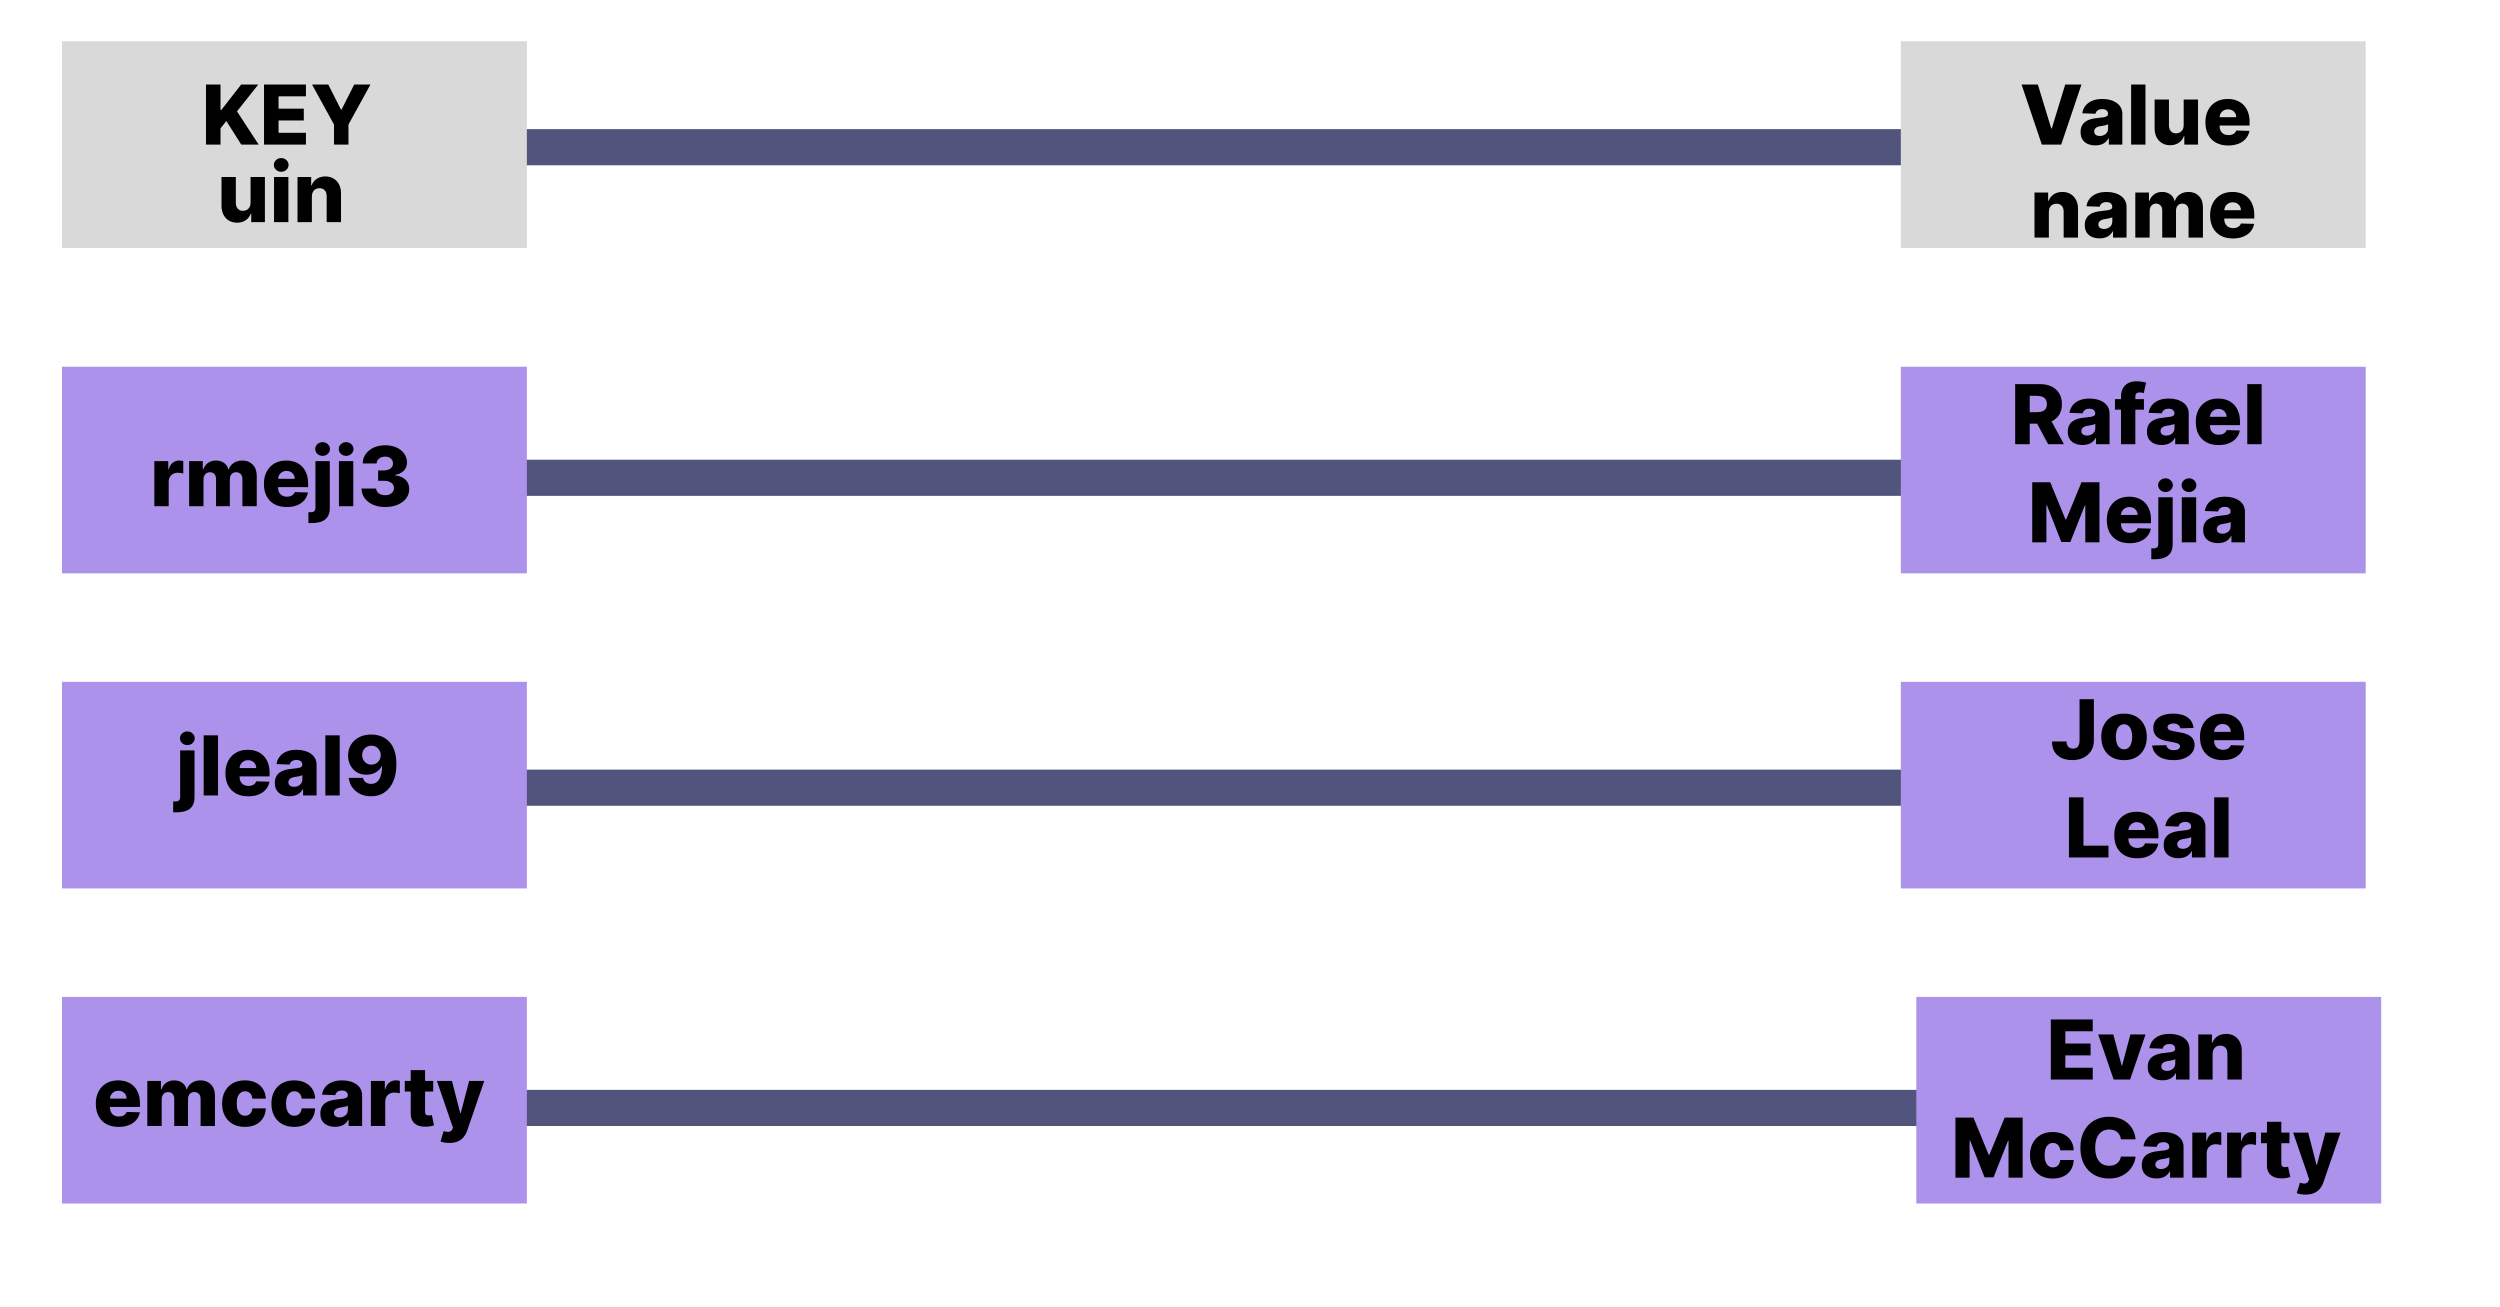 <svg width="484" height="253" viewBox="0 0 484 253" fill="none" xmlns="http://www.w3.org/2000/svg">
<rect x="84" y="32" width="7" height="305" transform="rotate(-90 84 32)" fill="#51557E"/>
<rect x="84" y="96" width="7" height="305" transform="rotate(-90 84 96)" fill="#51557E"/>
<rect x="84" y="156" width="7" height="305" transform="rotate(-90 84 156)" fill="#51557E"/>
<rect x="84" y="218" width="7" height="305" transform="rotate(-90 84 218)" fill="#51557E"/>
<rect x="12" y="48" width="40" height="90" transform="rotate(-90 12 48)" fill="#D9D9D9"/>
<rect x="12" y="111" width="40" height="90" transform="rotate(-90 12 111)" fill="#AC92EB"/>
<rect x="368" y="111" width="40" height="90" transform="rotate(-90 368 111)" fill="#AC92EB"/>
<rect x="368" y="172" width="40" height="90" transform="rotate(-90 368 172)" fill="#AC92EB"/>
<rect x="371" y="233" width="40" height="90" transform="rotate(-90 371 233)" fill="#AC92EB"/>
<rect x="12" y="172" width="40" height="90" transform="rotate(-90 12 172)" fill="#AC92EB"/>
<rect x="12" y="233" width="40" height="90" transform="rotate(-90 12 233)" fill="#AC92EB"/>
<rect x="368" y="48" width="40" height="90" transform="rotate(-90 368 48)" fill="#D9D9D9"/>
<path d="M39.881 28V16.364H42.693V21.284H42.847L46.693 16.364H50.006L45.881 21.557L50.08 28H46.716L43.818 23.426L42.693 24.847V28H39.881ZM51.115 28V16.364H59.229V18.648H53.928V21.034H58.814V23.324H53.928V25.716H59.229V28H51.115ZM60.41 16.364H63.553L66.013 21.233H66.115L68.575 16.364H71.717L67.462 24.114V28H64.666V24.114L60.41 16.364Z" fill="black"/>
<path d="M394.523 16.364L397.125 24.886H397.222L399.824 16.364H402.972L399.045 28H395.301L391.375 16.364H394.523ZM405.669 28.148C405.112 28.148 404.618 28.055 404.186 27.869C403.758 27.68 403.419 27.396 403.169 27.017C402.923 26.634 402.8 26.155 402.8 25.579C402.8 25.095 402.885 24.686 403.055 24.352C403.226 24.019 403.461 23.748 403.76 23.54C404.059 23.331 404.404 23.174 404.794 23.068C405.184 22.958 405.601 22.884 406.044 22.847C406.54 22.801 406.94 22.754 407.243 22.704C407.546 22.651 407.766 22.578 407.902 22.483C408.042 22.384 408.112 22.246 408.112 22.068V22.04C408.112 21.748 408.012 21.523 407.811 21.364C407.61 21.204 407.339 21.125 406.999 21.125C406.631 21.125 406.336 21.204 406.112 21.364C405.889 21.523 405.747 21.742 405.686 22.023L403.124 21.932C403.199 21.401 403.394 20.928 403.709 20.511C404.027 20.091 404.463 19.761 405.016 19.523C405.572 19.28 406.241 19.159 407.021 19.159C407.578 19.159 408.091 19.225 408.561 19.358C409.031 19.487 409.44 19.676 409.788 19.926C410.137 20.172 410.406 20.475 410.595 20.835C410.788 21.195 410.885 21.606 410.885 22.068V28H408.271V26.784H408.203C408.048 27.079 407.849 27.329 407.607 27.534C407.368 27.739 407.086 27.892 406.76 27.994C406.438 28.097 406.074 28.148 405.669 28.148ZM406.527 26.329C406.826 26.329 407.095 26.269 407.334 26.148C407.576 26.026 407.769 25.86 407.913 25.648C408.057 25.432 408.129 25.182 408.129 24.898V24.068C408.05 24.11 407.953 24.148 407.839 24.182C407.73 24.216 407.608 24.248 407.476 24.278C407.343 24.309 407.207 24.335 407.067 24.358C406.927 24.381 406.792 24.401 406.663 24.421C406.402 24.462 406.179 24.526 405.993 24.614C405.811 24.701 405.671 24.814 405.572 24.954C405.478 25.091 405.43 25.254 405.43 25.443C405.43 25.731 405.533 25.951 405.737 26.102C405.946 26.254 406.209 26.329 406.527 26.329ZM415.362 16.364V28H412.584V16.364H415.362ZM422.761 24.233V19.273H425.534V28H422.886V26.375H422.795C422.602 26.909 422.273 27.333 421.807 27.648C421.345 27.958 420.786 28.114 420.131 28.114C419.536 28.114 419.013 27.977 418.562 27.704C418.112 27.432 417.761 27.051 417.511 26.562C417.261 26.07 417.134 25.494 417.131 24.835V19.273H419.909V24.29C419.913 24.763 420.038 25.136 420.284 25.409C420.53 25.682 420.866 25.818 421.29 25.818C421.566 25.818 421.814 25.758 422.034 25.636C422.258 25.511 422.434 25.331 422.562 25.097C422.695 24.858 422.761 24.57 422.761 24.233ZM431.382 28.165C430.469 28.165 429.681 27.985 429.018 27.625C428.359 27.261 427.852 26.744 427.496 26.074C427.143 25.4 426.967 24.599 426.967 23.671C426.967 22.769 427.145 21.981 427.501 21.307C427.857 20.629 428.359 20.102 429.007 19.727C429.655 19.349 430.418 19.159 431.297 19.159C431.918 19.159 432.486 19.256 433.001 19.449C433.517 19.642 433.962 19.928 434.337 20.307C434.712 20.686 435.003 21.153 435.212 21.71C435.42 22.263 435.524 22.898 435.524 23.614V24.307H427.939V22.693H432.939C432.935 22.398 432.865 22.134 432.729 21.903C432.592 21.672 432.405 21.492 432.166 21.364C431.931 21.231 431.661 21.165 431.354 21.165C431.043 21.165 430.765 21.235 430.518 21.375C430.272 21.511 430.077 21.699 429.933 21.938C429.789 22.172 429.714 22.439 429.706 22.739V24.381C429.706 24.737 429.776 25.049 429.916 25.318C430.056 25.583 430.255 25.79 430.513 25.938C430.77 26.085 431.077 26.159 431.433 26.159C431.679 26.159 431.903 26.125 432.104 26.057C432.304 25.989 432.477 25.888 432.621 25.756C432.765 25.623 432.873 25.46 432.945 25.267L435.496 25.341C435.39 25.913 435.157 26.411 434.797 26.835C434.441 27.256 433.973 27.583 433.393 27.818C432.814 28.049 432.143 28.165 431.382 28.165Z" fill="black"/>
<path d="M48.511 39.233V34.273H51.284V43H48.636V41.375H48.545C48.352 41.909 48.023 42.333 47.557 42.648C47.095 42.958 46.536 43.114 45.881 43.114C45.286 43.114 44.763 42.977 44.312 42.705C43.862 42.432 43.511 42.051 43.261 41.562C43.011 41.07 42.885 40.494 42.881 39.835V34.273H45.659V39.29C45.663 39.763 45.788 40.136 46.034 40.409C46.28 40.682 46.615 40.818 47.04 40.818C47.316 40.818 47.564 40.758 47.784 40.636C48.008 40.511 48.184 40.331 48.312 40.097C48.445 39.858 48.511 39.57 48.511 39.233ZM53.053 43V34.273H55.831V43H53.053ZM54.445 33.256C54.054 33.256 53.719 33.127 53.439 32.869C53.159 32.608 53.019 32.294 53.019 31.926C53.019 31.562 53.159 31.252 53.439 30.994C53.719 30.733 54.054 30.602 54.445 30.602C54.839 30.602 55.174 30.733 55.45 30.994C55.731 31.252 55.871 31.562 55.871 31.926C55.871 32.294 55.731 32.608 55.45 32.869C55.174 33.127 54.839 33.256 54.445 33.256ZM60.378 38.023V43H57.599V34.273H60.242V35.875H60.338C60.531 35.341 60.861 34.922 61.327 34.619C61.793 34.312 62.347 34.159 62.992 34.159C63.605 34.159 64.137 34.297 64.588 34.574C65.043 34.847 65.395 35.229 65.645 35.722C65.899 36.21 66.024 36.782 66.02 37.438V43H63.242V37.983C63.245 37.498 63.122 37.119 62.872 36.847C62.626 36.574 62.283 36.438 61.844 36.438C61.552 36.438 61.294 36.502 61.071 36.631C60.851 36.756 60.681 36.936 60.56 37.17C60.442 37.405 60.382 37.689 60.378 38.023Z" fill="black"/>
<path d="M396.659 41.023V46H393.881V37.273H396.523V38.875H396.619C396.813 38.341 397.142 37.922 397.608 37.619C398.074 37.312 398.629 37.159 399.273 37.159C399.886 37.159 400.419 37.297 400.869 37.574C401.324 37.847 401.676 38.229 401.926 38.722C402.18 39.21 402.305 39.782 402.301 40.438V46H399.523V40.983C399.527 40.498 399.403 40.119 399.153 39.847C398.907 39.574 398.564 39.438 398.125 39.438C397.833 39.438 397.576 39.502 397.352 39.631C397.133 39.756 396.962 39.936 396.841 40.17C396.723 40.405 396.663 40.689 396.659 41.023ZM406.482 46.148C405.925 46.148 405.43 46.055 404.999 45.869C404.571 45.68 404.232 45.396 403.982 45.017C403.735 44.635 403.612 44.155 403.612 43.58C403.612 43.095 403.697 42.686 403.868 42.352C404.038 42.019 404.273 41.748 404.572 41.54C404.872 41.331 405.216 41.174 405.607 41.068C405.997 40.958 406.413 40.885 406.857 40.847C407.353 40.801 407.752 40.754 408.055 40.705C408.358 40.651 408.578 40.578 408.714 40.483C408.855 40.385 408.925 40.246 408.925 40.068V40.04C408.925 39.748 408.824 39.523 408.624 39.364C408.423 39.205 408.152 39.125 407.811 39.125C407.444 39.125 407.148 39.205 406.925 39.364C406.701 39.523 406.559 39.742 406.499 40.023L403.936 39.932C404.012 39.401 404.207 38.928 404.521 38.511C404.839 38.091 405.275 37.761 405.828 37.523C406.385 37.28 407.054 37.159 407.834 37.159C408.391 37.159 408.904 37.225 409.374 37.358C409.843 37.487 410.252 37.676 410.601 37.926C410.949 38.172 411.218 38.475 411.408 38.835C411.601 39.195 411.697 39.606 411.697 40.068V46H409.084V44.784H409.016C408.86 45.08 408.661 45.33 408.419 45.534C408.18 45.739 407.898 45.892 407.572 45.994C407.25 46.097 406.887 46.148 406.482 46.148ZM407.339 44.33C407.639 44.33 407.908 44.269 408.146 44.148C408.389 44.026 408.582 43.86 408.726 43.648C408.87 43.432 408.942 43.182 408.942 42.898V42.068C408.862 42.11 408.766 42.148 408.652 42.182C408.542 42.216 408.421 42.248 408.288 42.278C408.156 42.309 408.019 42.335 407.879 42.358C407.739 42.381 407.605 42.401 407.476 42.42C407.214 42.462 406.991 42.526 406.805 42.614C406.624 42.701 406.483 42.814 406.385 42.955C406.29 43.091 406.243 43.254 406.243 43.443C406.243 43.731 406.345 43.951 406.55 44.102C406.758 44.254 407.021 44.33 407.339 44.33ZM413.396 46V37.273H416.038V38.875H416.135C416.317 38.345 416.624 37.926 417.055 37.619C417.487 37.312 418.002 37.159 418.601 37.159C419.207 37.159 419.726 37.314 420.158 37.625C420.589 37.936 420.864 38.352 420.982 38.875H421.072C421.235 38.356 421.554 37.941 422.027 37.631C422.5 37.316 423.059 37.159 423.703 37.159C424.529 37.159 425.199 37.424 425.714 37.955C426.23 38.481 426.487 39.205 426.487 40.125V46H423.709V40.761C423.709 40.326 423.597 39.994 423.374 39.767C423.15 39.536 422.86 39.42 422.504 39.42C422.122 39.42 421.821 39.545 421.601 39.795C421.385 40.042 421.277 40.373 421.277 40.79V46H418.607V40.733C418.607 40.328 418.497 40.008 418.277 39.773C418.057 39.538 417.768 39.42 417.408 39.42C417.165 39.42 416.951 39.479 416.766 39.597C416.58 39.71 416.434 39.873 416.328 40.085C416.226 40.297 416.175 40.547 416.175 40.835V46H413.396ZM432.288 46.165C431.375 46.165 430.588 45.985 429.925 45.625C429.266 45.261 428.758 44.744 428.402 44.074C428.05 43.4 427.874 42.599 427.874 41.67C427.874 40.769 428.052 39.981 428.408 39.307C428.764 38.629 429.266 38.102 429.913 37.727C430.561 37.349 431.324 37.159 432.203 37.159C432.824 37.159 433.393 37.256 433.908 37.449C434.423 37.642 434.868 37.928 435.243 38.307C435.618 38.686 435.91 39.153 436.118 39.71C436.326 40.263 436.43 40.898 436.43 41.614V42.307H428.845V40.693H433.845C433.841 40.398 433.771 40.135 433.635 39.903C433.499 39.672 433.311 39.492 433.072 39.364C432.838 39.231 432.567 39.165 432.26 39.165C431.949 39.165 431.671 39.235 431.425 39.375C431.179 39.511 430.983 39.699 430.839 39.938C430.696 40.172 430.62 40.439 430.612 40.739V42.381C430.612 42.737 430.682 43.049 430.822 43.318C430.963 43.583 431.161 43.79 431.419 43.938C431.677 44.085 431.983 44.159 432.339 44.159C432.586 44.159 432.809 44.125 433.01 44.057C433.211 43.989 433.383 43.888 433.527 43.756C433.671 43.623 433.779 43.46 433.851 43.267L436.402 43.341C436.296 43.913 436.063 44.411 435.703 44.835C435.347 45.256 434.879 45.583 434.3 45.818C433.72 46.049 433.05 46.165 432.288 46.165Z" fill="black"/>
<path d="M22.96 218.165C22.047 218.165 21.259 217.985 20.597 217.625C19.938 217.261 19.43 216.744 19.074 216.074C18.722 215.4 18.546 214.598 18.546 213.67C18.546 212.769 18.724 211.981 19.079 211.307C19.436 210.629 19.938 210.102 20.585 209.727C21.233 209.348 21.996 209.159 22.875 209.159C23.496 209.159 24.064 209.256 24.579 209.449C25.095 209.642 25.54 209.928 25.915 210.307C26.29 210.686 26.581 211.153 26.79 211.71C26.998 212.263 27.102 212.898 27.102 213.614V214.307H19.517V212.693H24.517C24.513 212.398 24.443 212.134 24.307 211.903C24.171 211.672 23.983 211.492 23.744 211.364C23.509 211.231 23.239 211.165 22.932 211.165C22.621 211.165 22.343 211.235 22.097 211.375C21.85 211.511 21.655 211.699 21.511 211.938C21.367 212.172 21.292 212.439 21.284 212.739V214.381C21.284 214.737 21.354 215.049 21.494 215.318C21.634 215.583 21.833 215.79 22.091 215.938C22.349 216.085 22.655 216.159 23.011 216.159C23.258 216.159 23.481 216.125 23.682 216.057C23.883 215.989 24.055 215.888 24.199 215.756C24.343 215.623 24.451 215.46 24.523 215.267L27.074 215.341C26.968 215.913 26.735 216.411 26.375 216.835C26.019 217.256 25.551 217.583 24.972 217.818C24.392 218.049 23.722 218.165 22.96 218.165ZM28.521 218V209.273H31.163V210.875H31.26C31.442 210.345 31.749 209.926 32.18 209.619C32.612 209.312 33.127 209.159 33.726 209.159C34.332 209.159 34.851 209.314 35.283 209.625C35.715 209.936 35.989 210.352 36.106 210.875H36.197C36.36 210.356 36.678 209.941 37.152 209.631C37.626 209.316 38.184 209.159 38.828 209.159C39.654 209.159 40.324 209.424 40.84 209.955C41.355 210.481 41.612 211.205 41.612 212.125V218H38.834V212.761C38.834 212.326 38.722 211.994 38.499 211.767C38.275 211.536 37.985 211.42 37.629 211.42C37.247 211.42 36.946 211.545 36.726 211.795C36.51 212.042 36.402 212.373 36.402 212.79V218H33.731V212.733C33.731 212.328 33.622 212.008 33.402 211.773C33.182 211.538 32.892 211.42 32.533 211.42C32.29 211.42 32.076 211.479 31.891 211.597C31.705 211.71 31.559 211.873 31.453 212.085C31.351 212.297 31.3 212.547 31.3 212.835V218H28.521ZM47.408 218.165C46.487 218.165 45.697 217.975 45.038 217.597C44.383 217.218 43.879 216.691 43.527 216.017C43.175 215.339 42.999 214.555 42.999 213.665C42.999 212.771 43.175 211.987 43.527 211.312C43.883 210.634 44.389 210.106 45.044 209.727C45.703 209.348 46.489 209.159 47.402 209.159C48.209 209.159 48.911 209.305 49.51 209.597C50.112 209.888 50.582 210.301 50.919 210.835C51.26 211.366 51.44 211.989 51.459 212.705H48.862C48.809 212.258 48.658 211.907 48.408 211.653C48.161 211.4 47.84 211.273 47.442 211.273C47.12 211.273 46.838 211.364 46.595 211.545C46.353 211.723 46.163 211.989 46.027 212.341C45.894 212.689 45.828 213.121 45.828 213.636C45.828 214.152 45.894 214.587 46.027 214.943C46.163 215.295 46.353 215.562 46.595 215.744C46.838 215.922 47.12 216.011 47.442 216.011C47.699 216.011 47.927 215.956 48.124 215.847C48.324 215.737 48.489 215.576 48.618 215.364C48.747 215.148 48.828 214.886 48.862 214.58H51.459C51.432 215.299 51.252 215.928 50.919 216.466C50.59 217.004 50.126 217.422 49.527 217.722C48.932 218.017 48.226 218.165 47.408 218.165ZM56.955 218.165C56.034 218.165 55.244 217.975 54.585 217.597C53.93 217.218 53.426 216.691 53.074 216.017C52.722 215.339 52.545 214.555 52.545 213.665C52.545 212.771 52.722 211.987 53.074 211.312C53.43 210.634 53.936 210.106 54.591 209.727C55.25 209.348 56.036 209.159 56.949 209.159C57.756 209.159 58.458 209.305 59.057 209.597C59.659 209.888 60.129 210.301 60.466 210.835C60.807 211.366 60.987 211.989 61.006 212.705H58.409C58.356 212.258 58.205 211.907 57.955 211.653C57.708 211.4 57.386 211.273 56.989 211.273C56.667 211.273 56.385 211.364 56.142 211.545C55.9 211.723 55.71 211.989 55.574 212.341C55.441 212.689 55.375 213.121 55.375 213.636C55.375 214.152 55.441 214.587 55.574 214.943C55.71 215.295 55.9 215.562 56.142 215.744C56.385 215.922 56.667 216.011 56.989 216.011C57.246 216.011 57.474 215.956 57.67 215.847C57.871 215.737 58.036 215.576 58.165 215.364C58.294 215.148 58.375 214.886 58.409 214.58H61.006C60.979 215.299 60.799 215.928 60.466 216.466C60.136 217.004 59.672 217.422 59.074 217.722C58.479 218.017 57.773 218.165 56.955 218.165ZM64.888 218.148C64.331 218.148 63.837 218.055 63.405 217.869C62.977 217.68 62.638 217.396 62.388 217.017C62.142 216.634 62.019 216.155 62.019 215.58C62.019 215.095 62.104 214.686 62.274 214.352C62.445 214.019 62.679 213.748 62.979 213.54C63.278 213.331 63.623 213.174 64.013 213.068C64.403 212.958 64.82 212.884 65.263 212.847C65.759 212.801 66.159 212.754 66.462 212.705C66.765 212.652 66.984 212.578 67.121 212.483C67.261 212.384 67.331 212.246 67.331 212.068V212.04C67.331 211.748 67.231 211.523 67.03 211.364C66.829 211.205 66.558 211.125 66.217 211.125C65.85 211.125 65.555 211.205 65.331 211.364C65.108 211.523 64.965 211.742 64.905 212.023L62.342 211.932C62.418 211.402 62.613 210.928 62.928 210.511C63.246 210.091 63.681 209.761 64.234 209.523C64.791 209.28 65.46 209.159 66.24 209.159C66.797 209.159 67.31 209.225 67.78 209.358C68.249 209.487 68.659 209.676 69.007 209.926C69.356 210.172 69.624 210.475 69.814 210.835C70.007 211.195 70.104 211.606 70.104 212.068V218H67.49V216.784H67.422C67.267 217.08 67.068 217.33 66.825 217.534C66.587 217.739 66.305 217.892 65.979 217.994C65.657 218.097 65.293 218.148 64.888 218.148ZM65.746 216.33C66.045 216.33 66.314 216.269 66.553 216.148C66.795 216.027 66.988 215.86 67.132 215.648C67.276 215.432 67.348 215.182 67.348 214.898V214.068C67.269 214.11 67.172 214.148 67.058 214.182C66.948 214.216 66.827 214.248 66.695 214.278C66.562 214.309 66.426 214.335 66.285 214.358C66.145 214.381 66.011 214.402 65.882 214.42C65.621 214.462 65.397 214.527 65.212 214.614C65.03 214.701 64.89 214.814 64.791 214.955C64.697 215.091 64.649 215.254 64.649 215.443C64.649 215.731 64.751 215.951 64.956 216.102C65.164 216.254 65.428 216.33 65.746 216.33ZM71.803 218V209.273H74.501V210.864H74.592C74.751 210.288 75.011 209.86 75.371 209.58C75.731 209.295 76.149 209.153 76.626 209.153C76.755 209.153 76.888 209.163 77.024 209.182C77.16 209.197 77.287 209.222 77.405 209.256V211.67C77.272 211.625 77.098 211.589 76.882 211.562C76.67 211.536 76.481 211.523 76.314 211.523C75.984 211.523 75.687 211.597 75.422 211.744C75.16 211.888 74.954 212.091 74.803 212.352C74.655 212.61 74.581 212.913 74.581 213.261V218H71.803ZM83.869 209.273V211.318H78.364V209.273H83.869ZM79.517 207.182H82.296V215.256C82.296 215.426 82.322 215.564 82.375 215.67C82.432 215.773 82.513 215.847 82.619 215.892C82.725 215.934 82.852 215.955 83 215.955C83.106 215.955 83.218 215.945 83.335 215.926C83.456 215.903 83.547 215.884 83.608 215.869L84.028 217.875C83.896 217.913 83.708 217.96 83.466 218.017C83.227 218.074 82.941 218.11 82.608 218.125C81.956 218.155 81.398 218.08 80.932 217.898C80.47 217.712 80.115 217.424 79.869 217.034C79.627 216.644 79.51 216.153 79.517 215.562V207.182ZM86.986 221.273C86.653 221.273 86.338 221.246 86.043 221.193C85.747 221.144 85.493 221.078 85.281 220.994L85.895 218.977C86.168 219.068 86.414 219.121 86.633 219.136C86.857 219.152 87.048 219.116 87.207 219.028C87.37 218.945 87.495 218.795 87.582 218.58L87.69 218.318L84.588 209.273H87.497L89.105 215.5H89.196L90.827 209.273H93.753L90.463 218.835C90.304 219.313 90.079 219.733 89.787 220.097C89.499 220.464 89.126 220.752 88.668 220.96C88.213 221.169 87.653 221.273 86.986 221.273Z" fill="black"/>
<path d="M29.881 98V89.273H32.58V90.864H32.67C32.83 90.288 33.089 89.86 33.449 89.579C33.809 89.296 34.227 89.153 34.705 89.153C34.833 89.153 34.966 89.163 35.102 89.182C35.239 89.197 35.365 89.222 35.483 89.256V91.671C35.35 91.625 35.176 91.589 34.96 91.562C34.748 91.536 34.559 91.523 34.392 91.523C34.062 91.523 33.765 91.597 33.5 91.744C33.239 91.888 33.032 92.091 32.881 92.352C32.733 92.61 32.659 92.913 32.659 93.261V98H29.881ZM36.615 98V89.273H39.257V90.875H39.354C39.535 90.345 39.842 89.926 40.274 89.619C40.706 89.312 41.221 89.159 41.82 89.159C42.426 89.159 42.945 89.314 43.376 89.625C43.808 89.936 44.083 90.352 44.2 90.875H44.291C44.454 90.356 44.772 89.941 45.246 89.631C45.719 89.316 46.278 89.159 46.922 89.159C47.748 89.159 48.418 89.424 48.933 89.954C49.448 90.481 49.706 91.204 49.706 92.125V98H46.928V92.761C46.928 92.326 46.816 91.994 46.592 91.767C46.369 91.536 46.079 91.421 45.723 91.421C45.34 91.421 45.039 91.546 44.82 91.796C44.604 92.042 44.496 92.373 44.496 92.79V98H41.825V92.733C41.825 92.328 41.715 92.008 41.496 91.773C41.276 91.538 40.986 91.421 40.626 91.421C40.384 91.421 40.17 91.479 39.984 91.597C39.799 91.71 39.653 91.873 39.547 92.085C39.445 92.297 39.394 92.547 39.394 92.835V98H36.615ZM55.507 98.165C54.594 98.165 53.806 97.985 53.144 97.625C52.484 97.261 51.977 96.744 51.621 96.074C51.269 95.4 51.092 94.599 51.092 93.671C51.092 92.769 51.27 91.981 51.626 91.307C51.983 90.629 52.484 90.102 53.132 89.727C53.78 89.349 54.543 89.159 55.422 89.159C56.043 89.159 56.611 89.256 57.126 89.449C57.642 89.642 58.087 89.928 58.462 90.307C58.837 90.686 59.128 91.153 59.337 91.71C59.545 92.263 59.649 92.898 59.649 93.614V94.307H52.064V92.693H57.064C57.06 92.398 56.99 92.135 56.854 91.903C56.717 91.672 56.53 91.492 56.291 91.364C56.056 91.231 55.785 91.165 55.479 91.165C55.168 91.165 54.89 91.235 54.644 91.375C54.397 91.511 54.202 91.699 54.058 91.938C53.914 92.172 53.839 92.439 53.831 92.739V94.381C53.831 94.737 53.901 95.049 54.041 95.318C54.181 95.583 54.38 95.79 54.638 95.938C54.895 96.085 55.202 96.159 55.558 96.159C55.804 96.159 56.028 96.125 56.229 96.057C56.429 95.989 56.602 95.888 56.746 95.756C56.89 95.623 56.998 95.46 57.07 95.267L59.621 95.341C59.515 95.913 59.282 96.411 58.922 96.835C58.566 97.256 58.098 97.583 57.519 97.818C56.939 98.049 56.269 98.165 55.507 98.165ZM61.068 89.273H63.847V98.364C63.847 99.083 63.699 99.655 63.403 100.08C63.112 100.504 62.699 100.809 62.165 100.994C61.631 101.18 61 101.273 60.273 101.273C60.174 101.273 60.081 101.271 59.994 101.267C59.907 101.263 59.812 101.259 59.71 101.256V99.148C59.778 99.155 59.839 99.161 59.892 99.165C59.945 99.169 59.998 99.171 60.051 99.171C60.434 99.171 60.699 99.099 60.847 98.954C60.994 98.814 61.068 98.599 61.068 98.307V89.273ZM62.455 88.256C62.064 88.256 61.729 88.127 61.449 87.869C61.169 87.608 61.028 87.294 61.028 86.926C61.028 86.562 61.169 86.252 61.449 85.994C61.729 85.733 62.064 85.602 62.455 85.602C62.849 85.602 63.184 85.733 63.46 85.994C63.74 86.252 63.881 86.562 63.881 86.926C63.881 87.294 63.74 87.608 63.46 87.869C63.184 88.127 62.849 88.256 62.455 88.256ZM65.615 98V89.273H68.394V98H65.615ZM67.007 88.256C66.617 88.256 66.282 88.127 66.001 87.869C65.721 87.608 65.581 87.294 65.581 86.926C65.581 86.562 65.721 86.252 66.001 85.994C66.282 85.733 66.617 85.602 67.007 85.602C67.401 85.602 67.736 85.733 68.013 85.994C68.293 86.252 68.433 86.562 68.433 86.926C68.433 87.294 68.293 87.608 68.013 87.869C67.736 88.127 67.401 88.256 67.007 88.256ZM74.565 98.159C73.679 98.159 72.893 98.008 72.207 97.704C71.526 97.398 70.988 96.975 70.594 96.438C70.2 95.9 69.999 95.28 69.992 94.579H72.821C72.832 94.833 72.914 95.059 73.065 95.256C73.217 95.449 73.423 95.6 73.685 95.71C73.946 95.82 74.243 95.875 74.577 95.875C74.91 95.875 75.204 95.816 75.457 95.699C75.715 95.578 75.916 95.413 76.06 95.204C76.204 94.992 76.274 94.75 76.27 94.477C76.274 94.204 76.196 93.962 76.037 93.75C75.878 93.538 75.653 93.373 75.361 93.256C75.073 93.138 74.732 93.079 74.338 93.079H73.207V91.079H74.338C74.683 91.079 74.986 91.023 75.247 90.909C75.512 90.796 75.719 90.636 75.867 90.432C76.014 90.224 76.086 89.985 76.082 89.716C76.086 89.454 76.024 89.225 75.895 89.028C75.77 88.828 75.594 88.672 75.367 88.562C75.143 88.453 74.883 88.398 74.588 88.398C74.278 88.398 73.995 88.453 73.742 88.562C73.492 88.672 73.293 88.828 73.145 89.028C72.997 89.229 72.919 89.462 72.912 89.727H70.224C70.232 89.034 70.425 88.424 70.804 87.898C71.183 87.367 71.698 86.953 72.349 86.653C73.005 86.354 73.751 86.204 74.588 86.204C75.421 86.204 76.154 86.35 76.787 86.642C77.419 86.934 77.912 87.331 78.264 87.835C78.617 88.335 78.793 88.901 78.793 89.534C78.796 90.189 78.582 90.729 78.151 91.153C77.722 91.578 77.171 91.839 76.497 91.938V92.028C77.399 92.135 78.079 92.426 78.537 92.903C78.999 93.381 79.228 93.977 79.224 94.693C79.224 95.367 79.026 95.966 78.628 96.489C78.234 97.008 77.685 97.417 76.98 97.716C76.279 98.011 75.474 98.159 74.565 98.159Z" fill="black"/>
<path d="M397.037 209V197.364H405.151V199.648H399.849V202.034H404.736V204.324H399.849V206.716H405.151V209H397.037ZM415.378 200.273L412.384 209H409.202L406.213 200.273H409.139L410.747 206.284H410.838L412.452 200.273H415.378ZM418.669 209.148C418.112 209.148 417.618 209.055 417.186 208.869C416.758 208.68 416.419 208.396 416.169 208.017C415.923 207.634 415.8 207.155 415.8 206.58C415.8 206.095 415.885 205.686 416.055 205.352C416.226 205.019 416.461 204.748 416.76 204.54C417.059 204.331 417.404 204.174 417.794 204.068C418.184 203.958 418.601 203.884 419.044 203.847C419.54 203.801 419.94 203.754 420.243 203.705C420.546 203.652 420.766 203.578 420.902 203.483C421.042 203.384 421.112 203.246 421.112 203.068V203.04C421.112 202.748 421.012 202.523 420.811 202.364C420.61 202.205 420.339 202.125 419.999 202.125C419.631 202.125 419.336 202.205 419.112 202.364C418.889 202.523 418.747 202.742 418.686 203.023L416.124 202.932C416.199 202.402 416.394 201.928 416.709 201.511C417.027 201.091 417.463 200.761 418.016 200.523C418.572 200.28 419.241 200.159 420.021 200.159C420.578 200.159 421.091 200.225 421.561 200.358C422.031 200.487 422.44 200.676 422.788 200.926C423.137 201.172 423.406 201.475 423.595 201.835C423.788 202.195 423.885 202.606 423.885 203.068V209H421.271V207.784H421.203C421.048 208.08 420.849 208.33 420.607 208.534C420.368 208.739 420.086 208.892 419.76 208.994C419.438 209.097 419.074 209.148 418.669 209.148ZM419.527 207.33C419.826 207.33 420.095 207.269 420.334 207.148C420.576 207.027 420.769 206.86 420.913 206.648C421.057 206.432 421.129 206.182 421.129 205.898V205.068C421.05 205.11 420.953 205.148 420.839 205.182C420.73 205.216 420.608 205.248 420.476 205.278C420.343 205.309 420.207 205.335 420.067 205.358C419.927 205.381 419.792 205.402 419.663 205.42C419.402 205.462 419.179 205.527 418.993 205.614C418.811 205.701 418.671 205.814 418.572 205.955C418.478 206.091 418.43 206.254 418.43 206.443C418.43 206.731 418.533 206.951 418.737 207.102C418.946 207.254 419.209 207.33 419.527 207.33ZM428.362 204.023V209H425.584V200.273H428.226V201.875H428.322C428.516 201.341 428.845 200.922 429.311 200.619C429.777 200.312 430.332 200.159 430.976 200.159C431.589 200.159 432.122 200.297 432.572 200.574C433.027 200.847 433.379 201.229 433.629 201.722C433.883 202.21 434.008 202.782 434.004 203.438V209H431.226V203.983C431.23 203.498 431.107 203.119 430.857 202.847C430.61 202.574 430.268 202.438 429.828 202.438C429.536 202.438 429.279 202.502 429.055 202.631C428.836 202.756 428.665 202.936 428.544 203.17C428.427 203.405 428.366 203.689 428.362 204.023ZM378.576 216.364H382.059L385.013 223.568H385.15L388.104 216.364H391.587V228H388.849V220.852H388.752L385.957 227.926H384.207L381.411 220.812H381.315V228H378.576V216.364ZM397.415 228.165C396.495 228.165 395.705 227.975 395.046 227.597C394.391 227.218 393.887 226.691 393.535 226.017C393.183 225.339 393.006 224.555 393.006 223.665C393.006 222.771 393.183 221.987 393.535 221.312C393.891 220.634 394.397 220.106 395.052 219.727C395.711 219.348 396.497 219.159 397.41 219.159C398.217 219.159 398.919 219.305 399.518 219.597C400.12 219.888 400.59 220.301 400.927 220.835C401.268 221.366 401.448 221.989 401.467 222.705H398.87C398.817 222.258 398.665 221.907 398.415 221.653C398.169 221.4 397.847 221.273 397.45 221.273C397.128 221.273 396.845 221.364 396.603 221.545C396.361 221.723 396.171 221.989 396.035 222.341C395.902 222.689 395.836 223.121 395.836 223.636C395.836 224.152 395.902 224.587 396.035 224.943C396.171 225.295 396.361 225.562 396.603 225.744C396.845 225.922 397.128 226.011 397.45 226.011C397.707 226.011 397.934 225.956 398.131 225.847C398.332 225.737 398.497 225.576 398.626 225.364C398.754 225.148 398.836 224.886 398.87 224.58H401.467C401.44 225.299 401.26 225.928 400.927 226.466C400.597 227.004 400.133 227.422 399.535 227.722C398.94 228.017 398.234 228.165 397.415 228.165ZM413.451 220.58H410.61C410.572 220.288 410.495 220.025 410.377 219.79C410.26 219.555 410.104 219.354 409.911 219.188C409.718 219.021 409.489 218.894 409.224 218.807C408.962 218.716 408.673 218.67 408.354 218.67C407.79 218.67 407.303 218.809 406.894 219.085C406.489 219.362 406.176 219.761 405.957 220.284C405.741 220.807 405.633 221.439 405.633 222.182C405.633 222.955 405.743 223.602 405.962 224.125C406.186 224.644 406.498 225.036 406.9 225.301C407.305 225.562 407.784 225.693 408.337 225.693C408.648 225.693 408.93 225.653 409.184 225.574C409.442 225.494 409.667 225.379 409.86 225.227C410.057 225.072 410.218 224.884 410.343 224.665C410.472 224.441 410.561 224.189 410.61 223.909L413.451 223.926C413.402 224.441 413.252 224.949 413.002 225.449C412.756 225.949 412.417 226.405 411.985 226.818C411.553 227.227 411.027 227.553 410.406 227.795C409.788 228.038 409.08 228.159 408.281 228.159C407.228 228.159 406.284 227.928 405.451 227.466C404.621 227 403.966 226.322 403.485 225.432C403.004 224.542 402.763 223.458 402.763 222.182C402.763 220.902 403.008 219.816 403.496 218.926C403.985 218.036 404.646 217.36 405.479 216.898C406.313 216.436 407.246 216.205 408.281 216.205C408.985 216.205 409.637 216.303 410.235 216.5C410.834 216.693 411.36 216.977 411.815 217.352C412.269 217.723 412.638 218.18 412.923 218.722C413.207 219.263 413.383 219.883 413.451 220.58ZM417.521 228.148C416.964 228.148 416.469 228.055 416.038 227.869C415.61 227.68 415.271 227.396 415.021 227.017C414.774 226.634 414.651 226.155 414.651 225.58C414.651 225.095 414.737 224.686 414.907 224.352C415.077 224.019 415.312 223.748 415.612 223.54C415.911 223.331 416.255 223.174 416.646 223.068C417.036 222.958 417.452 222.884 417.896 222.847C418.392 222.801 418.791 222.754 419.094 222.705C419.397 222.652 419.617 222.578 419.754 222.483C419.894 222.384 419.964 222.246 419.964 222.068V222.04C419.964 221.748 419.863 221.523 419.663 221.364C419.462 221.205 419.191 221.125 418.85 221.125C418.483 221.125 418.187 221.205 417.964 221.364C417.74 221.523 417.598 221.742 417.538 222.023L414.975 221.932C415.051 221.402 415.246 220.928 415.56 220.511C415.879 220.091 416.314 219.761 416.867 219.523C417.424 219.28 418.093 219.159 418.873 219.159C419.43 219.159 419.943 219.225 420.413 219.358C420.882 219.487 421.291 219.676 421.64 219.926C421.988 220.172 422.257 220.475 422.447 220.835C422.64 221.195 422.737 221.606 422.737 222.068V228H420.123V226.784H420.055C419.899 227.08 419.701 227.33 419.458 227.534C419.219 227.739 418.937 227.892 418.612 227.994C418.29 228.097 417.926 228.148 417.521 228.148ZM418.379 226.33C418.678 226.33 418.947 226.269 419.185 226.148C419.428 226.027 419.621 225.86 419.765 225.648C419.909 225.432 419.981 225.182 419.981 224.898V224.068C419.901 224.11 419.805 224.148 419.691 224.182C419.581 224.216 419.46 224.248 419.327 224.278C419.195 224.309 419.058 224.335 418.918 224.358C418.778 224.381 418.644 224.402 418.515 224.42C418.254 224.462 418.03 224.527 417.844 224.614C417.663 224.701 417.522 224.814 417.424 224.955C417.329 225.091 417.282 225.254 417.282 225.443C417.282 225.731 417.384 225.951 417.589 226.102C417.797 226.254 418.06 226.33 418.379 226.33ZM424.435 228V219.273H427.134V220.864H427.225C427.384 220.288 427.644 219.86 428.004 219.58C428.363 219.295 428.782 219.153 429.259 219.153C429.388 219.153 429.521 219.163 429.657 219.182C429.793 219.197 429.92 219.222 430.038 219.256V221.67C429.905 221.625 429.731 221.589 429.515 221.562C429.303 221.536 429.113 221.523 428.947 221.523C428.617 221.523 428.32 221.597 428.055 221.744C427.793 221.888 427.587 222.091 427.435 222.352C427.288 222.61 427.214 222.913 427.214 223.261V228H424.435ZM431.17 228V219.273H433.869V220.864H433.96C434.119 220.288 434.378 219.86 434.738 219.58C435.098 219.295 435.516 219.153 435.994 219.153C436.122 219.153 436.255 219.163 436.391 219.182C436.528 219.197 436.655 219.222 436.772 219.256V221.67C436.639 221.625 436.465 221.589 436.249 221.562C436.037 221.536 435.848 221.523 435.681 221.523C435.352 221.523 435.054 221.597 434.789 221.744C434.528 221.888 434.321 222.091 434.17 222.352C434.022 222.61 433.948 222.913 433.948 223.261V228H431.17ZM443.237 219.273V221.318H437.731V219.273H443.237ZM438.884 217.182H441.663V225.256C441.663 225.426 441.689 225.564 441.742 225.67C441.799 225.773 441.88 225.847 441.987 225.892C442.093 225.934 442.219 225.955 442.367 225.955C442.473 225.955 442.585 225.945 442.702 225.926C442.824 225.903 442.915 225.884 442.975 225.869L443.396 227.875C443.263 227.913 443.076 227.96 442.833 228.017C442.594 228.074 442.308 228.11 441.975 228.125C441.324 228.155 440.765 228.08 440.299 227.898C439.837 227.712 439.483 227.424 439.237 227.034C438.994 226.644 438.877 226.153 438.884 225.562V217.182ZM446.353 231.273C446.02 231.273 445.705 231.246 445.41 231.193C445.114 231.144 444.861 231.078 444.648 230.994L445.262 228.977C445.535 229.068 445.781 229.121 446.001 229.136C446.224 229.152 446.415 229.116 446.575 229.028C446.737 228.945 446.862 228.795 446.95 228.58L447.058 228.318L443.955 219.273H446.864L448.472 225.5H448.563L450.194 219.273H453.12L449.83 228.835C449.671 229.313 449.446 229.733 449.154 230.097C448.866 230.464 448.493 230.752 448.035 230.96C447.58 231.169 447.02 231.273 446.353 231.273Z" fill="black"/>
<path d="M402.6 135.364H405.373V143.409C405.369 144.163 405.189 144.822 404.833 145.386C404.477 145.947 403.985 146.383 403.356 146.693C402.731 147.004 402.007 147.159 401.185 147.159C400.458 147.159 399.797 147.032 399.202 146.778C398.612 146.525 398.14 146.131 397.788 145.597C397.439 145.062 397.267 144.379 397.271 143.545H400.072C400.083 143.845 400.14 144.1 400.242 144.312C400.348 144.521 400.494 144.678 400.68 144.784C400.865 144.89 401.087 144.943 401.344 144.943C401.613 144.943 401.841 144.886 402.026 144.773C402.212 144.655 402.352 144.483 402.447 144.256C402.545 144.028 402.596 143.746 402.6 143.409V135.364ZM411.212 147.165C410.296 147.165 409.508 146.977 408.849 146.602C408.193 146.223 407.688 145.697 407.332 145.023C406.979 144.345 406.803 143.559 406.803 142.665C406.803 141.767 406.979 140.981 407.332 140.307C407.688 139.629 408.193 139.102 408.849 138.727C409.508 138.348 410.296 138.159 411.212 138.159C412.129 138.159 412.915 138.348 413.57 138.727C414.229 139.102 414.735 139.629 415.087 140.307C415.443 140.981 415.621 141.767 415.621 142.665C415.621 143.559 415.443 144.345 415.087 145.023C414.735 145.697 414.229 146.223 413.57 146.602C412.915 146.977 412.129 147.165 411.212 147.165ZM411.229 145.068C411.563 145.068 411.845 144.966 412.076 144.761C412.307 144.557 412.483 144.273 412.604 143.909C412.729 143.545 412.792 143.125 412.792 142.648C412.792 142.163 412.729 141.739 412.604 141.375C412.483 141.011 412.307 140.727 412.076 140.523C411.845 140.318 411.563 140.216 411.229 140.216C410.885 140.216 410.593 140.318 410.354 140.523C410.12 140.727 409.94 141.011 409.815 141.375C409.693 141.739 409.633 142.163 409.633 142.648C409.633 143.125 409.693 143.545 409.815 143.909C409.94 144.273 410.12 144.557 410.354 144.761C410.593 144.966 410.885 145.068 411.229 145.068ZM424.664 140.938L422.113 141.006C422.086 140.824 422.014 140.663 421.897 140.523C421.78 140.379 421.626 140.267 421.437 140.188C421.251 140.104 421.035 140.062 420.789 140.062C420.467 140.062 420.192 140.127 419.965 140.256C419.742 140.384 419.632 140.559 419.636 140.778C419.632 140.949 419.7 141.097 419.84 141.222C419.984 141.347 420.24 141.447 420.607 141.523L422.289 141.841C423.16 142.008 423.808 142.284 424.232 142.67C424.66 143.057 424.876 143.568 424.88 144.205C424.876 144.803 424.698 145.324 424.346 145.767C423.997 146.21 423.52 146.555 422.914 146.801C422.308 147.044 421.615 147.165 420.835 147.165C419.588 147.165 418.605 146.909 417.886 146.398C417.17 145.883 416.761 145.193 416.658 144.33L419.403 144.261C419.463 144.58 419.621 144.822 419.874 144.989C420.128 145.155 420.452 145.239 420.846 145.239C421.202 145.239 421.492 145.172 421.715 145.04C421.939 144.907 422.052 144.731 422.056 144.511C422.052 144.314 421.965 144.157 421.795 144.04C421.624 143.919 421.357 143.824 420.994 143.756L419.471 143.466C418.596 143.307 417.944 143.013 417.516 142.585C417.088 142.153 416.876 141.604 416.88 140.938C416.876 140.354 417.031 139.856 417.346 139.443C417.66 139.027 418.107 138.708 418.687 138.489C419.266 138.269 419.95 138.159 420.738 138.159C421.92 138.159 422.852 138.407 423.533 138.903C424.215 139.396 424.592 140.074 424.664 140.938ZM430.327 147.165C429.415 147.165 428.627 146.985 427.964 146.625C427.305 146.261 426.797 145.744 426.441 145.074C426.089 144.4 425.913 143.598 425.913 142.67C425.913 141.769 426.091 140.981 426.447 140.307C426.803 139.629 427.305 139.102 427.952 138.727C428.6 138.348 429.363 138.159 430.242 138.159C430.863 138.159 431.432 138.256 431.947 138.449C432.462 138.642 432.907 138.928 433.282 139.307C433.657 139.686 433.949 140.153 434.157 140.71C434.365 141.263 434.469 141.898 434.469 142.614V143.307H426.884V141.693H431.884C431.88 141.398 431.81 141.134 431.674 140.903C431.538 140.672 431.35 140.492 431.112 140.364C430.877 140.231 430.606 140.165 430.299 140.165C429.988 140.165 429.71 140.235 429.464 140.375C429.218 140.511 429.022 140.699 428.879 140.938C428.735 141.172 428.659 141.439 428.651 141.739V143.381C428.651 143.737 428.721 144.049 428.862 144.318C429.002 144.583 429.201 144.79 429.458 144.938C429.716 145.085 430.022 145.159 430.379 145.159C430.625 145.159 430.848 145.125 431.049 145.057C431.25 144.989 431.422 144.888 431.566 144.756C431.71 144.623 431.818 144.46 431.89 144.267L434.441 144.341C434.335 144.913 434.102 145.411 433.742 145.835C433.386 146.256 432.918 146.583 432.339 146.818C431.759 147.049 431.089 147.165 430.327 147.165ZM400.545 166V154.364H403.357V163.716H408.198V166H400.545ZM413.734 166.165C412.821 166.165 412.033 165.985 411.37 165.625C410.711 165.261 410.203 164.744 409.847 164.074C409.495 163.4 409.319 162.598 409.319 161.67C409.319 160.769 409.497 159.981 409.853 159.307C410.209 158.629 410.711 158.102 411.359 157.727C412.006 157.348 412.77 157.159 413.648 157.159C414.27 157.159 414.838 157.256 415.353 157.449C415.868 157.642 416.313 157.928 416.688 158.307C417.063 158.686 417.355 159.153 417.563 159.71C417.772 160.263 417.876 160.898 417.876 161.614V162.307H410.29V160.693H415.29C415.287 160.398 415.217 160.134 415.08 159.903C414.944 159.672 414.756 159.492 414.518 159.364C414.283 159.231 414.012 159.165 413.705 159.165C413.395 159.165 413.116 159.235 412.87 159.375C412.624 159.511 412.429 159.699 412.285 159.938C412.141 160.172 412.065 160.439 412.058 160.739V162.381C412.058 162.737 412.128 163.049 412.268 163.318C412.408 163.583 412.607 163.79 412.864 163.938C413.122 164.085 413.429 164.159 413.785 164.159C414.031 164.159 414.254 164.125 414.455 164.057C414.656 163.989 414.828 163.888 414.972 163.756C415.116 163.623 415.224 163.46 415.296 163.267L417.847 163.341C417.741 163.913 417.508 164.411 417.148 164.835C416.792 165.256 416.325 165.583 415.745 165.818C415.165 166.049 414.495 166.165 413.734 166.165ZM421.755 166.148C421.198 166.148 420.704 166.055 420.272 165.869C419.844 165.68 419.505 165.396 419.255 165.017C419.009 164.634 418.886 164.155 418.886 163.58C418.886 163.095 418.971 162.686 419.141 162.352C419.312 162.019 419.547 161.748 419.846 161.54C420.145 161.331 420.49 161.174 420.88 161.068C421.27 160.958 421.687 160.884 422.13 160.847C422.626 160.801 423.026 160.754 423.329 160.705C423.632 160.652 423.852 160.578 423.988 160.483C424.128 160.384 424.198 160.246 424.198 160.068V160.04C424.198 159.748 424.098 159.523 423.897 159.364C423.696 159.205 423.425 159.125 423.085 159.125C422.717 159.125 422.422 159.205 422.198 159.364C421.975 159.523 421.833 159.742 421.772 160.023L419.21 159.932C419.285 159.402 419.48 158.928 419.795 158.511C420.113 158.091 420.549 157.761 421.102 157.523C421.658 157.28 422.327 157.159 423.107 157.159C423.664 157.159 424.177 157.225 424.647 157.358C425.117 157.487 425.526 157.676 425.874 157.926C426.223 158.172 426.492 158.475 426.681 158.835C426.874 159.195 426.971 159.606 426.971 160.068V166H424.357V164.784H424.289C424.134 165.08 423.935 165.33 423.692 165.534C423.454 165.739 423.172 165.892 422.846 165.994C422.524 166.097 422.16 166.148 421.755 166.148ZM422.613 164.33C422.912 164.33 423.181 164.269 423.42 164.148C423.662 164.027 423.855 163.86 423.999 163.648C424.143 163.432 424.215 163.182 424.215 162.898V162.068C424.136 162.11 424.039 162.148 423.925 162.182C423.816 162.216 423.694 162.248 423.562 162.278C423.429 162.309 423.293 162.335 423.153 162.358C423.013 162.381 422.878 162.402 422.749 162.42C422.488 162.462 422.264 162.527 422.079 162.614C421.897 162.701 421.757 162.814 421.658 162.955C421.564 163.091 421.516 163.254 421.516 163.443C421.516 163.731 421.619 163.951 421.823 164.102C422.031 164.254 422.295 164.33 422.613 164.33ZM431.448 154.364V166H428.67V154.364H431.448Z" fill="black"/>
<path d="M390.138 86V74.364H394.945C395.817 74.364 396.568 74.521 397.201 74.835C397.837 75.146 398.328 75.593 398.673 76.176C399.017 76.756 399.19 77.443 399.19 78.239C399.19 79.046 399.013 79.731 398.661 80.296C398.309 80.856 397.809 81.284 397.161 81.579C396.513 81.871 395.746 82.017 394.86 82.017H391.82V79.801H394.337C394.762 79.801 395.116 79.746 395.4 79.636C395.688 79.523 395.906 79.352 396.053 79.125C396.201 78.894 396.275 78.599 396.275 78.239C396.275 77.879 396.201 77.581 396.053 77.347C395.906 77.108 395.688 76.93 395.4 76.812C395.112 76.691 394.758 76.631 394.337 76.631H392.951V86H390.138ZM396.69 80.682L399.587 86H396.519L393.678 80.682H396.69ZM403.192 86.148C402.636 86.148 402.141 86.055 401.71 85.869C401.281 85.68 400.942 85.396 400.692 85.017C400.446 84.635 400.323 84.155 400.323 83.579C400.323 83.095 400.408 82.686 400.579 82.352C400.749 82.019 400.984 81.748 401.283 81.54C401.583 81.331 401.927 81.174 402.317 81.068C402.708 80.958 403.124 80.885 403.567 80.847C404.064 80.801 404.463 80.754 404.766 80.704C405.069 80.651 405.289 80.578 405.425 80.483C405.566 80.385 405.636 80.246 405.636 80.068V80.04C405.636 79.748 405.535 79.523 405.335 79.364C405.134 79.204 404.863 79.125 404.522 79.125C404.155 79.125 403.859 79.204 403.636 79.364C403.412 79.523 403.27 79.742 403.21 80.023L400.647 79.932C400.723 79.401 400.918 78.928 401.232 78.511C401.55 78.091 401.986 77.761 402.539 77.523C403.096 77.28 403.764 77.159 404.545 77.159C405.102 77.159 405.615 77.225 406.085 77.358C406.554 77.487 406.963 77.676 407.312 77.926C407.66 78.172 407.929 78.475 408.119 78.835C408.312 79.195 408.408 79.606 408.408 80.068V86H405.795V84.784H405.727C405.571 85.079 405.372 85.329 405.13 85.534C404.891 85.739 404.609 85.892 404.283 85.994C403.961 86.097 403.598 86.148 403.192 86.148ZM404.05 84.329C404.35 84.329 404.619 84.269 404.857 84.148C405.1 84.026 405.293 83.86 405.437 83.648C405.581 83.432 405.653 83.182 405.653 82.898V82.068C405.573 82.11 405.477 82.148 405.363 82.182C405.253 82.216 405.132 82.248 404.999 82.278C404.867 82.309 404.73 82.335 404.59 82.358C404.45 82.381 404.316 82.401 404.187 82.421C403.925 82.462 403.702 82.526 403.516 82.614C403.335 82.701 403.194 82.814 403.096 82.954C403.001 83.091 402.954 83.254 402.954 83.443C402.954 83.731 403.056 83.951 403.261 84.102C403.469 84.254 403.732 84.329 404.05 84.329ZM415.067 77.273V79.318H409.454V77.273H415.067ZM410.624 86V76.829C410.624 76.155 410.751 75.597 411.005 75.153C411.259 74.706 411.611 74.373 412.062 74.153C412.513 73.93 413.033 73.818 413.624 73.818C414.011 73.818 414.374 73.849 414.715 73.909C415.06 73.966 415.316 74.017 415.482 74.062L415.039 76.097C414.937 76.062 414.812 76.034 414.664 76.011C414.52 75.989 414.384 75.977 414.255 75.977C413.929 75.977 413.706 76.049 413.585 76.193C413.463 76.337 413.403 76.534 413.403 76.784V86H410.624ZM418.521 86.148C417.964 86.148 417.469 86.055 417.038 85.869C416.61 85.68 416.271 85.396 416.021 85.017C415.774 84.635 415.651 84.155 415.651 83.579C415.651 83.095 415.737 82.686 415.907 82.352C416.077 82.019 416.312 81.748 416.612 81.54C416.911 81.331 417.255 81.174 417.646 81.068C418.036 80.958 418.452 80.885 418.896 80.847C419.392 80.801 419.791 80.754 420.094 80.704C420.397 80.651 420.617 80.578 420.754 80.483C420.894 80.385 420.964 80.246 420.964 80.068V80.04C420.964 79.748 420.863 79.523 420.663 79.364C420.462 79.204 420.191 79.125 419.85 79.125C419.483 79.125 419.187 79.204 418.964 79.364C418.74 79.523 418.598 79.742 418.538 80.023L415.975 79.932C416.051 79.401 416.246 78.928 416.56 78.511C416.879 78.091 417.314 77.761 417.867 77.523C418.424 77.28 419.093 77.159 419.873 77.159C420.43 77.159 420.943 77.225 421.413 77.358C421.882 77.487 422.291 77.676 422.64 77.926C422.988 78.172 423.257 78.475 423.447 78.835C423.64 79.195 423.737 79.606 423.737 80.068V86H421.123V84.784H421.055C420.899 85.079 420.701 85.329 420.458 85.534C420.219 85.739 419.937 85.892 419.612 85.994C419.29 86.097 418.926 86.148 418.521 86.148ZM419.379 84.329C419.678 84.329 419.947 84.269 420.185 84.148C420.428 84.026 420.621 83.86 420.765 83.648C420.909 83.432 420.981 83.182 420.981 82.898V82.068C420.901 82.11 420.805 82.148 420.691 82.182C420.581 82.216 420.46 82.248 420.327 82.278C420.195 82.309 420.058 82.335 419.918 82.358C419.778 82.381 419.644 82.401 419.515 82.421C419.254 82.462 419.03 82.526 418.844 82.614C418.663 82.701 418.522 82.814 418.424 82.954C418.329 83.091 418.282 83.254 418.282 83.443C418.282 83.731 418.384 83.951 418.589 84.102C418.797 84.254 419.06 84.329 419.379 84.329ZM429.515 86.165C428.602 86.165 427.814 85.985 427.151 85.625C426.492 85.261 425.985 84.744 425.629 84.074C425.276 83.4 425.1 82.599 425.1 81.671C425.1 80.769 425.278 79.981 425.634 79.307C425.99 78.629 426.492 78.102 427.14 77.727C427.788 77.349 428.551 77.159 429.43 77.159C430.051 77.159 430.619 77.256 431.134 77.449C431.649 77.642 432.094 77.928 432.469 78.307C432.844 78.686 433.136 79.153 433.344 79.71C433.553 80.263 433.657 80.898 433.657 81.614V82.307H426.072V80.693H431.072C431.068 80.398 430.998 80.135 430.862 79.903C430.725 79.672 430.538 79.492 430.299 79.364C430.064 79.231 429.793 79.165 429.487 79.165C429.176 79.165 428.897 79.235 428.651 79.375C428.405 79.511 428.21 79.699 428.066 79.938C427.922 80.172 427.846 80.439 427.839 80.739V82.381C427.839 82.737 427.909 83.049 428.049 83.318C428.189 83.583 428.388 83.79 428.646 83.938C428.903 84.085 429.21 84.159 429.566 84.159C429.812 84.159 430.036 84.125 430.237 84.057C430.437 83.989 430.61 83.888 430.754 83.756C430.897 83.623 431.005 83.46 431.077 83.267L433.629 83.341C433.522 83.913 433.29 84.411 432.93 84.835C432.574 85.256 432.106 85.583 431.526 85.818C430.947 86.049 430.276 86.165 429.515 86.165ZM437.854 74.364V86H435.076V74.364H437.854ZM393.443 93.364H396.926L399.881 100.568H400.017L402.972 93.364H406.455V105H403.716V97.852H403.619L400.824 104.926H399.074L396.278 97.812H396.182V105H393.443V93.364ZM412.288 105.165C411.375 105.165 410.588 104.985 409.925 104.625C409.266 104.261 408.758 103.744 408.402 103.074C408.05 102.4 407.874 101.598 407.874 100.67C407.874 99.769 408.052 98.981 408.408 98.307C408.764 97.629 409.266 97.102 409.913 96.727C410.561 96.349 411.324 96.159 412.203 96.159C412.824 96.159 413.393 96.256 413.908 96.449C414.423 96.642 414.868 96.928 415.243 97.307C415.618 97.686 415.91 98.153 416.118 98.71C416.326 99.263 416.43 99.898 416.43 100.614V101.307H408.845V99.693H413.845C413.841 99.398 413.771 99.135 413.635 98.903C413.499 98.672 413.311 98.492 413.072 98.364C412.838 98.231 412.567 98.165 412.26 98.165C411.949 98.165 411.671 98.235 411.425 98.375C411.179 98.511 410.983 98.699 410.839 98.938C410.696 99.172 410.62 99.439 410.612 99.739V101.381C410.612 101.737 410.682 102.049 410.822 102.318C410.963 102.583 411.161 102.79 411.419 102.938C411.677 103.085 411.983 103.159 412.339 103.159C412.586 103.159 412.809 103.125 413.01 103.057C413.211 102.989 413.383 102.888 413.527 102.756C413.671 102.623 413.779 102.46 413.851 102.267L416.402 102.341C416.296 102.913 416.063 103.411 415.703 103.835C415.347 104.256 414.879 104.583 414.3 104.818C413.72 105.049 413.05 105.165 412.288 105.165ZM417.849 96.273H420.628V105.364C420.628 106.083 420.48 106.655 420.185 107.08C419.893 107.504 419.48 107.809 418.946 107.994C418.412 108.18 417.781 108.273 417.054 108.273C416.955 108.273 416.863 108.271 416.776 108.267C416.688 108.263 416.594 108.259 416.491 108.256V106.148C416.56 106.155 416.62 106.161 416.673 106.165C416.726 106.169 416.779 106.17 416.832 106.17C417.215 106.17 417.48 106.098 417.628 105.955C417.776 105.814 417.849 105.598 417.849 105.307V96.273ZM419.236 95.256C418.846 95.256 418.51 95.127 418.23 94.869C417.95 94.608 417.81 94.294 417.81 93.926C417.81 93.562 417.95 93.252 418.23 92.994C418.51 92.733 418.846 92.602 419.236 92.602C419.63 92.602 419.965 92.733 420.241 92.994C420.522 93.252 420.662 93.562 420.662 93.926C420.662 94.294 420.522 94.608 420.241 94.869C419.965 95.127 419.63 95.256 419.236 95.256ZM422.396 105V96.273H425.175V105H422.396ZM423.788 95.256C423.398 95.256 423.063 95.127 422.783 94.869C422.502 94.608 422.362 94.294 422.362 93.926C422.362 93.562 422.502 93.252 422.783 92.994C423.063 92.733 423.398 92.602 423.788 92.602C424.182 92.602 424.518 92.733 424.794 92.994C425.074 93.252 425.214 93.562 425.214 93.926C425.214 94.294 425.074 94.608 424.794 94.869C424.518 95.127 424.182 95.256 423.788 95.256ZM429.403 105.148C428.847 105.148 428.352 105.055 427.92 104.869C427.492 104.68 427.153 104.396 426.903 104.017C426.657 103.634 426.534 103.155 426.534 102.58C426.534 102.095 426.619 101.686 426.79 101.352C426.96 101.019 427.195 100.748 427.494 100.54C427.794 100.331 428.138 100.174 428.528 100.068C428.919 99.958 429.335 99.885 429.778 99.847C430.275 99.801 430.674 99.754 430.977 99.704C431.28 99.651 431.5 99.578 431.636 99.483C431.777 99.385 431.847 99.246 431.847 99.068V99.04C431.847 98.748 431.746 98.523 431.545 98.364C431.345 98.204 431.074 98.125 430.733 98.125C430.366 98.125 430.07 98.204 429.847 98.364C429.623 98.523 429.481 98.742 429.42 99.023L426.858 98.932C426.934 98.401 427.129 97.928 427.443 97.511C427.761 97.091 428.197 96.761 428.75 96.523C429.307 96.28 429.975 96.159 430.756 96.159C431.313 96.159 431.826 96.225 432.295 96.358C432.765 96.487 433.174 96.676 433.523 96.926C433.871 97.172 434.14 97.475 434.33 97.835C434.523 98.195 434.619 98.606 434.619 99.068V105H432.006V103.784H431.938C431.782 104.08 431.583 104.33 431.341 104.534C431.102 104.739 430.82 104.892 430.494 104.994C430.172 105.097 429.809 105.148 429.403 105.148ZM430.261 103.33C430.561 103.33 430.83 103.269 431.068 103.148C431.311 103.027 431.504 102.86 431.648 102.648C431.792 102.432 431.864 102.182 431.864 101.898V101.068C431.784 101.11 431.688 101.148 431.574 101.182C431.464 101.216 431.343 101.248 431.21 101.278C431.078 101.309 430.941 101.335 430.801 101.358C430.661 101.381 430.527 101.402 430.398 101.42C430.136 101.462 429.913 101.527 429.727 101.614C429.545 101.701 429.405 101.814 429.307 101.955C429.212 102.091 429.165 102.254 429.165 102.443C429.165 102.731 429.267 102.951 429.472 103.102C429.68 103.254 429.943 103.33 430.261 103.33Z" fill="black"/>
<path d="M34.881 145.273H37.659V154.364C37.659 155.083 37.511 155.655 37.216 156.08C36.924 156.504 36.511 156.809 35.977 156.994C35.443 157.18 34.812 157.273 34.085 157.273C33.987 157.273 33.894 157.271 33.807 157.267C33.72 157.263 33.625 157.259 33.523 157.256V155.148C33.591 155.155 33.651 155.161 33.705 155.165C33.758 155.169 33.811 155.17 33.864 155.17C34.246 155.17 34.511 155.098 34.659 154.955C34.807 154.814 34.881 154.598 34.881 154.307V145.273ZM36.267 144.256C35.877 144.256 35.542 144.127 35.261 143.869C34.981 143.608 34.841 143.294 34.841 142.926C34.841 142.562 34.981 142.252 35.261 141.994C35.542 141.733 35.877 141.602 36.267 141.602C36.661 141.602 36.996 141.733 37.273 141.994C37.553 142.252 37.693 142.562 37.693 142.926C37.693 143.294 37.553 143.608 37.273 143.869C36.996 144.127 36.661 144.256 36.267 144.256ZM42.206 142.364V154H39.428V142.364H42.206ZM48.054 154.165C47.141 154.165 46.353 153.985 45.69 153.625C45.031 153.261 44.524 152.744 44.168 152.074C43.815 151.4 43.639 150.598 43.639 149.67C43.639 148.769 43.817 147.981 44.173 147.307C44.529 146.629 45.031 146.102 45.679 145.727C46.327 145.348 47.09 145.159 47.969 145.159C48.59 145.159 49.158 145.256 49.673 145.449C50.188 145.642 50.633 145.928 51.008 146.307C51.383 146.686 51.675 147.153 51.883 147.71C52.092 148.263 52.196 148.898 52.196 149.614V150.307H44.611V148.693H49.611C49.607 148.398 49.537 148.134 49.401 147.903C49.264 147.672 49.077 147.492 48.838 147.364C48.603 147.231 48.332 147.165 48.026 147.165C47.715 147.165 47.437 147.235 47.19 147.375C46.944 147.511 46.749 147.699 46.605 147.938C46.461 148.172 46.385 148.439 46.378 148.739V150.381C46.378 150.737 46.448 151.049 46.588 151.318C46.728 151.583 46.927 151.79 47.185 151.938C47.442 152.085 47.749 152.159 48.105 152.159C48.351 152.159 48.575 152.125 48.776 152.057C48.976 151.989 49.149 151.888 49.293 151.756C49.437 151.623 49.544 151.46 49.617 151.267L52.168 151.341C52.062 151.913 51.829 152.411 51.469 152.835C51.113 153.256 50.645 153.583 50.065 153.818C49.486 154.049 48.815 154.165 48.054 154.165ZM56.075 154.148C55.519 154.148 55.024 154.055 54.592 153.869C54.164 153.68 53.825 153.396 53.575 153.017C53.329 152.634 53.206 152.155 53.206 151.58C53.206 151.095 53.291 150.686 53.462 150.352C53.632 150.019 53.867 149.748 54.166 149.54C54.465 149.331 54.81 149.174 55.2 149.068C55.59 148.958 56.007 148.884 56.45 148.847C56.947 148.801 57.346 148.754 57.649 148.705C57.952 148.652 58.172 148.578 58.308 148.483C58.448 148.384 58.519 148.246 58.519 148.068V148.04C58.519 147.748 58.418 147.523 58.217 147.364C58.017 147.205 57.746 147.125 57.405 147.125C57.037 147.125 56.742 147.205 56.519 147.364C56.295 147.523 56.153 147.742 56.092 148.023L53.53 147.932C53.606 147.402 53.801 146.928 54.115 146.511C54.433 146.091 54.869 145.761 55.422 145.523C55.979 145.28 56.647 145.159 57.428 145.159C57.984 145.159 58.498 145.225 58.967 145.358C59.437 145.487 59.846 145.676 60.195 145.926C60.543 146.172 60.812 146.475 61.001 146.835C61.195 147.195 61.291 147.606 61.291 148.068V154H58.678V152.784H58.609C58.454 153.08 58.255 153.33 58.013 153.534C57.774 153.739 57.492 153.892 57.166 153.994C56.844 154.097 56.481 154.148 56.075 154.148ZM56.933 152.33C57.233 152.33 57.501 152.269 57.74 152.148C57.983 152.027 58.176 151.86 58.32 151.648C58.464 151.432 58.535 151.182 58.535 150.898V150.068C58.456 150.11 58.359 150.148 58.246 150.182C58.136 150.216 58.015 150.248 57.882 150.278C57.749 150.309 57.613 150.335 57.473 150.358C57.333 150.381 57.198 150.402 57.07 150.42C56.808 150.462 56.585 150.527 56.399 150.614C56.217 150.701 56.077 150.814 55.979 150.955C55.884 151.091 55.837 151.254 55.837 151.443C55.837 151.731 55.939 151.951 56.144 152.102C56.352 152.254 56.615 152.33 56.933 152.33ZM65.769 142.364V154H62.99V142.364H65.769ZM71.895 142.205C72.531 142.205 73.139 142.309 73.719 142.517C74.298 142.722 74.815 143.049 75.27 143.5C75.724 143.947 76.082 144.536 76.344 145.267C76.605 145.998 76.736 146.89 76.736 147.943C76.74 148.913 76.626 149.782 76.395 150.551C76.164 151.316 75.832 151.968 75.401 152.506C74.972 153.044 74.457 153.455 73.855 153.739C73.253 154.019 72.581 154.159 71.838 154.159C71.02 154.159 70.298 154.002 69.673 153.688C69.052 153.369 68.554 152.941 68.179 152.403C67.808 151.866 67.586 151.263 67.514 150.597H70.281C70.368 150.983 70.552 151.275 70.832 151.472C71.113 151.665 71.448 151.761 71.838 151.761C72.55 151.761 73.082 151.453 73.435 150.835C73.787 150.218 73.963 149.379 73.963 148.318H73.895C73.732 148.667 73.501 148.966 73.202 149.216C72.906 149.466 72.563 149.657 72.173 149.79C71.783 149.922 71.372 149.989 70.94 149.989C70.243 149.989 69.628 149.83 69.094 149.511C68.563 149.193 68.147 148.756 67.844 148.199C67.544 147.642 67.393 147.006 67.389 146.29C67.385 145.487 67.573 144.778 67.952 144.165C68.331 143.547 68.859 143.066 69.537 142.722C70.215 142.373 71.001 142.201 71.895 142.205ZM71.912 144.364C71.563 144.364 71.253 144.445 70.98 144.608C70.711 144.771 70.499 144.991 70.344 145.267C70.188 145.544 70.113 145.854 70.117 146.199C70.12 146.544 70.198 146.854 70.349 147.131C70.505 147.407 70.715 147.627 70.98 147.79C71.249 147.953 71.556 148.034 71.901 148.034C72.158 148.034 72.397 147.987 72.617 147.892C72.836 147.797 73.028 147.667 73.19 147.5C73.353 147.33 73.48 147.133 73.571 146.909C73.666 146.686 73.711 146.447 73.707 146.193C73.704 145.856 73.624 145.549 73.469 145.273C73.313 144.996 73.099 144.777 72.827 144.614C72.558 144.447 72.253 144.364 71.912 144.364Z" fill="black"/>
</svg>
